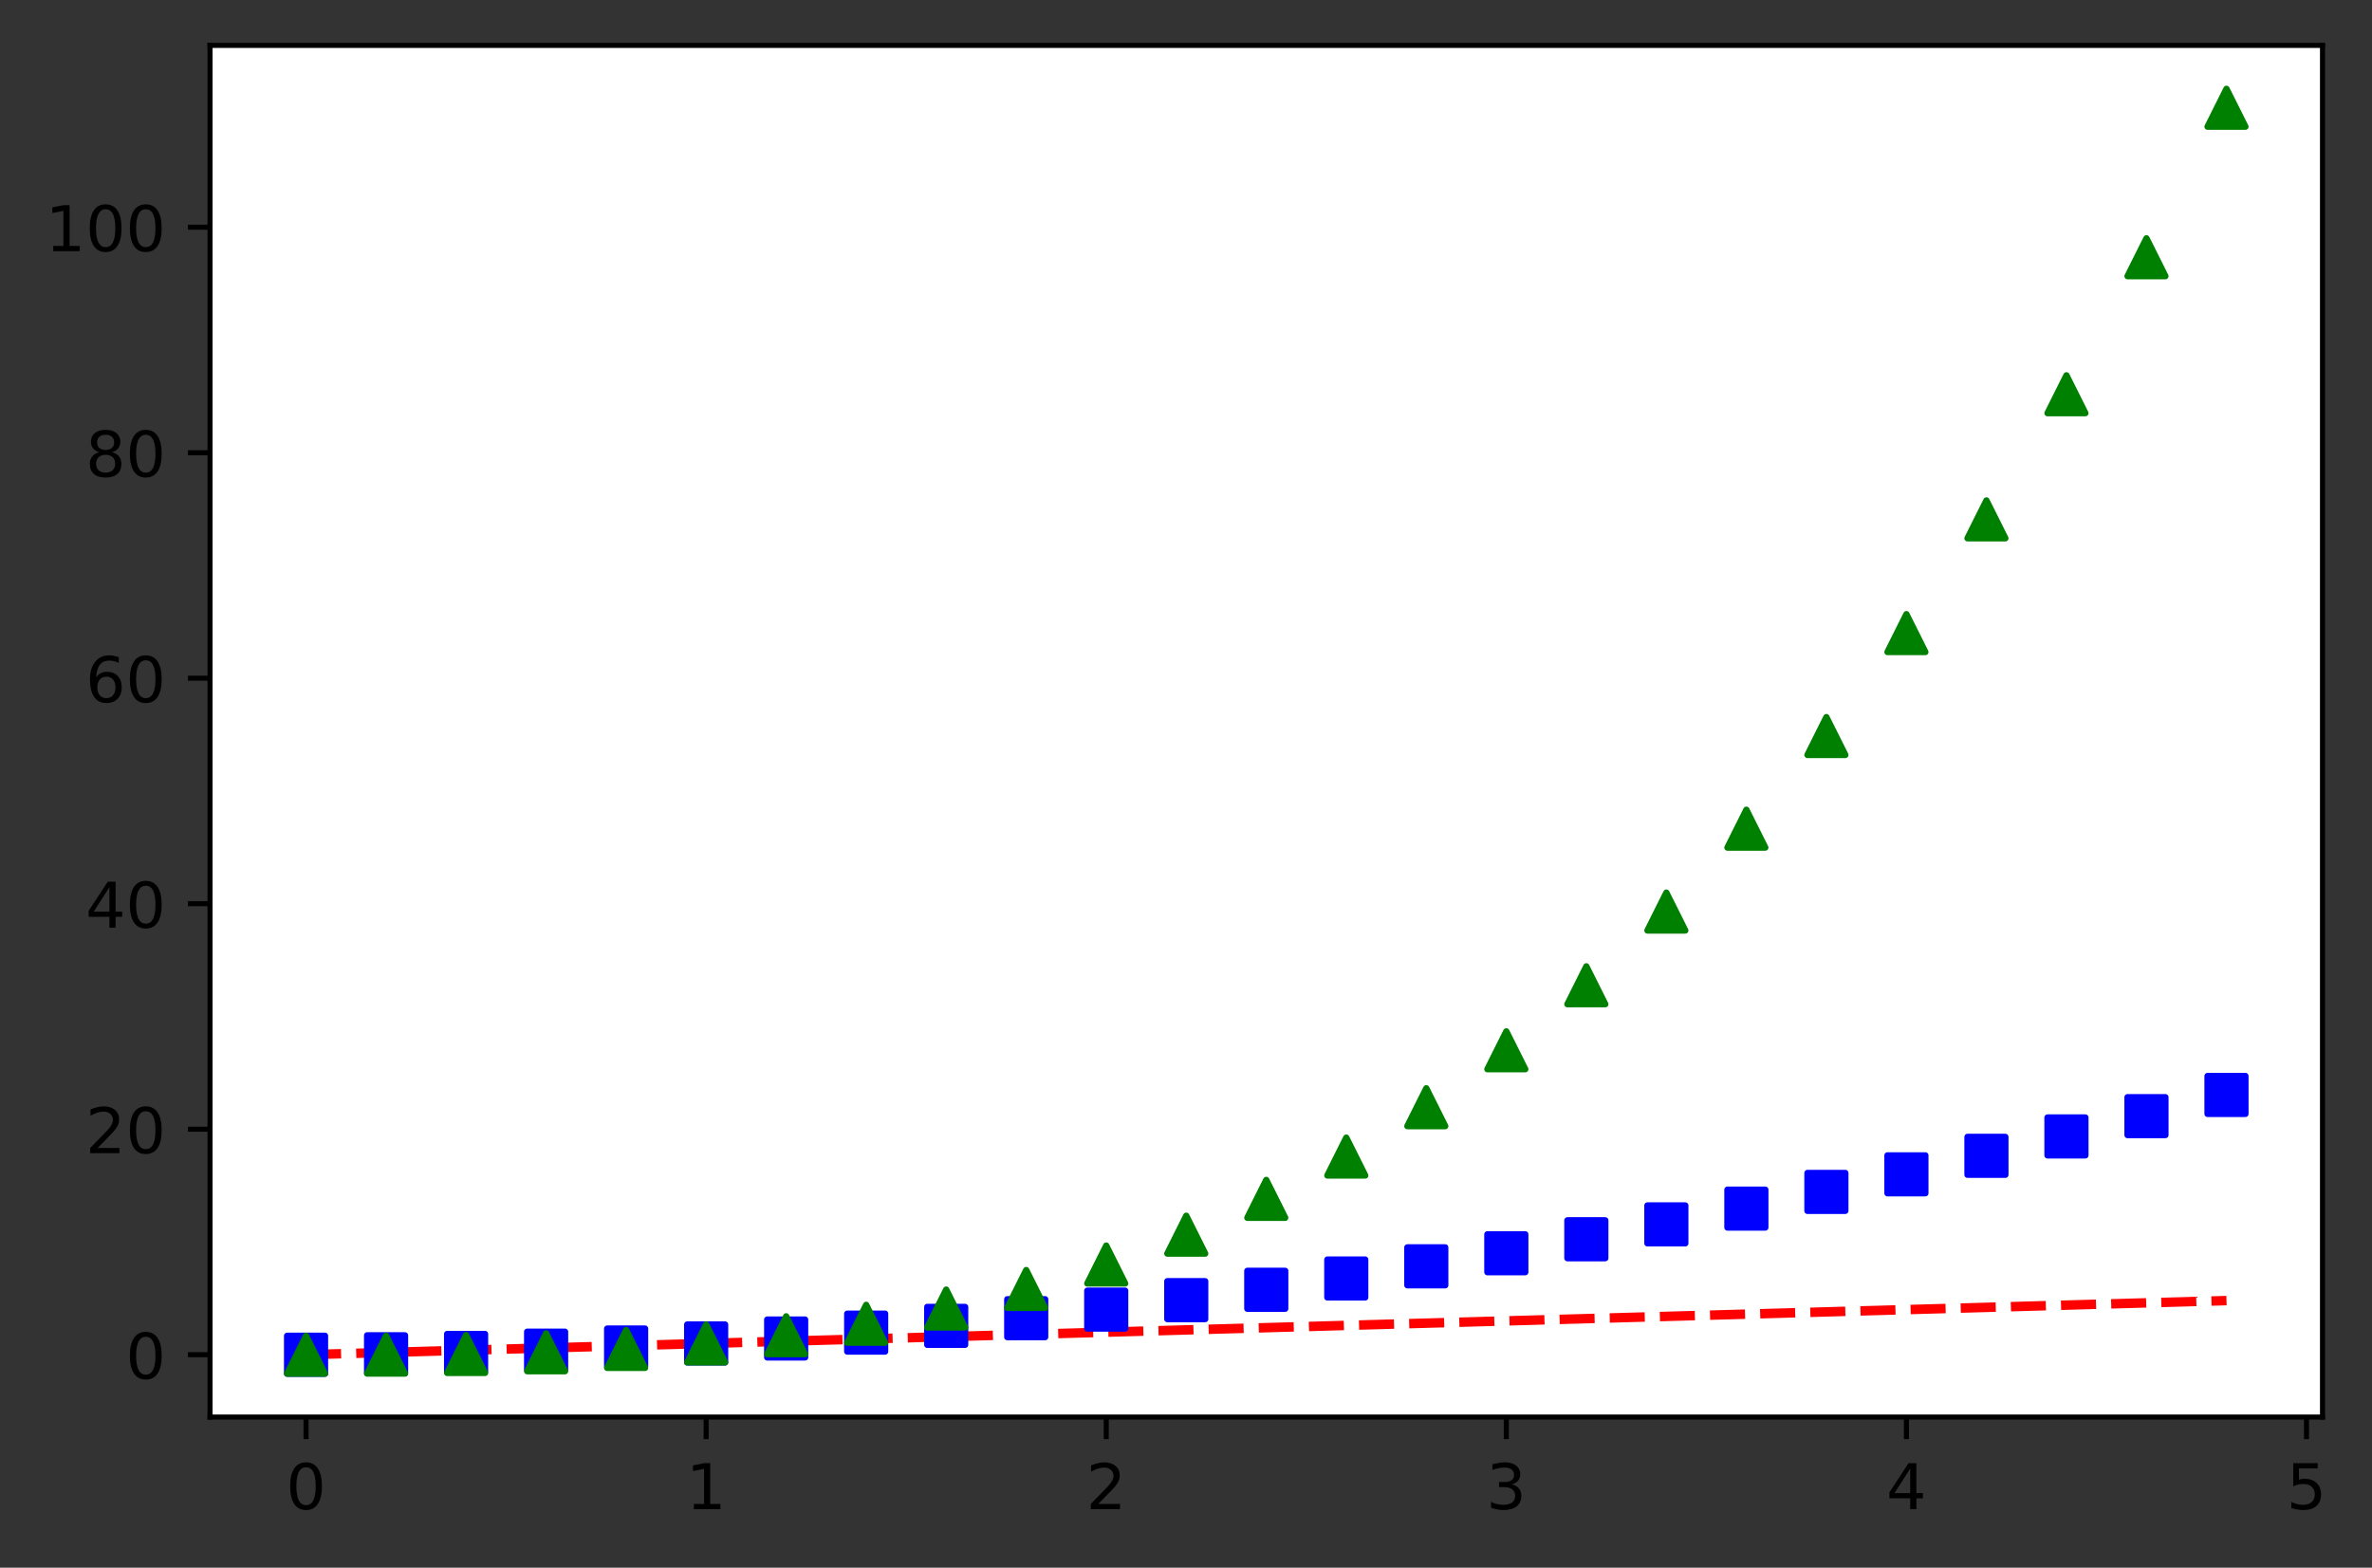 <?xml version="1.0" encoding="utf-8" standalone="no"?>
<!DOCTYPE svg PUBLIC "-//W3C//DTD SVG 1.1//EN"
  "http://www.w3.org/Graphics/SVG/1.1/DTD/svg11.dtd">
<!-- Created with matplotlib (https://matplotlib.org/) -->
<svg height="248.518pt" version="1.1" viewBox="0 0 375.932 248.518" width="375.932pt" xmlns="http://www.w3.org/2000/svg" xmlns:xlink="http://www.w3.org/1999/xlink">
 <rect x="0" y="0" width="375.932" height="248.518" fill="#333333" stroke="none"/>
 <defs>
  <style type="text/css">
*{stroke-linecap:butt;stroke-linejoin:round;}
  </style>
 </defs>
 <g id="figure_1">
  <g id="patch_1">
   <path d="M 0 248.518 
L 375.932 248.518 
L 375.932 0 
L 0 0 
z
" style="fill:none;"/>
  </g>
  <g id="axes_1">
   <g id="patch_2">
    <path d="M 33.288 224.64 
L 368.087 224.64 
L 368.087 7.2 
L 33.288 7.2 
z
" style="fill:#ffffff;"/>
   </g>
   <g id="matplotlib.axis_1">
    <g id="xtick_1">
     <g id="line2d_1">
      <defs>
       <path d="M 0 0 
L 0 3.5 
" id="m6ebbd02516" style="stroke:#000000;stroke-width:0.8;"/>
      </defs>
      <g>
       <use style="stroke:#000000;stroke-width:0.8;" x="48.506" xlink:href="#m6ebbd02516" y="224.64"/>
      </g>
     </g>
     <g id="text_1">
      <!-- 0 -->
      <defs>
       <path d="M 31.781 66.406 
Q 24.172 66.406 20.328 58.906 
Q 16.5 51.422 16.5 36.375 
Q 16.5 21.391 20.328 13.891 
Q 24.172 6.391 31.781 6.391 
Q 39.453 6.391 43.281 13.891 
Q 47.125 21.391 47.125 36.375 
Q 47.125 51.422 43.281 58.906 
Q 39.453 66.406 31.781 66.406 
z
M 31.781 74.219 
Q 44.047 74.219 50.516 64.516 
Q 56.984 54.828 56.984 36.375 
Q 56.984 17.969 50.516 8.266 
Q 44.047 -1.422 31.781 -1.422 
Q 19.531 -1.422 13.062 8.266 
Q 6.594 17.969 6.594 36.375 
Q 6.594 54.828 13.062 64.516 
Q 19.531 74.219 31.781 74.219 
z
" id="DejaVuSans-48"/>
      </defs>
      <g transform="translate(45.324 239.238)scale(0.1 -0.1)">
       <use xlink:href="#DejaVuSans-48"/>
      </g>
     </g>
    </g>
    <g id="xtick_2">
     <g id="line2d_2">
      <g>
       <use style="stroke:#000000;stroke-width:0.8;" x="111.915" xlink:href="#m6ebbd02516" y="224.64"/>
      </g>
     </g>
     <g id="text_2">
      <!-- 1 -->
      <defs>
       <path d="M 12.406 8.297 
L 28.516 8.297 
L 28.516 63.922 
L 10.984 60.406 
L 10.984 69.391 
L 28.422 72.906 
L 38.281 72.906 
L 38.281 8.297 
L 54.391 8.297 
L 54.391 0 
L 12.406 0 
z
" id="DejaVuSans-49"/>
      </defs>
      <g transform="translate(108.734 239.238)scale(0.1 -0.1)">
       <use xlink:href="#DejaVuSans-49"/>
      </g>
     </g>
    </g>
    <g id="xtick_3">
     <g id="line2d_3">
      <g>
       <use style="stroke:#000000;stroke-width:0.8;" x="175.324" xlink:href="#m6ebbd02516" y="224.64"/>
      </g>
     </g>
     <g id="text_3">
      <!-- 2 -->
      <defs>
       <path d="M 19.188 8.297 
L 53.609 8.297 
L 53.609 0 
L 7.328 0 
L 7.328 8.297 
Q 12.938 14.109 22.625 23.891 
Q 32.328 33.688 34.812 36.531 
Q 39.547 41.844 41.422 45.531 
Q 43.312 49.219 43.312 52.781 
Q 43.312 58.594 39.234 62.25 
Q 35.156 65.922 28.609 65.922 
Q 23.969 65.922 18.812 64.312 
Q 13.672 62.703 7.812 59.422 
L 7.812 69.391 
Q 13.766 71.781 18.938 73 
Q 24.125 74.219 28.422 74.219 
Q 39.75 74.219 46.484 68.547 
Q 53.219 62.891 53.219 53.422 
Q 53.219 48.922 51.531 44.891 
Q 49.859 40.875 45.406 35.406 
Q 44.188 33.984 37.641 27.219 
Q 31.109 20.453 19.188 8.297 
z
" id="DejaVuSans-50"/>
      </defs>
      <g transform="translate(172.143 239.238)scale(0.1 -0.1)">
       <use xlink:href="#DejaVuSans-50"/>
      </g>
     </g>
    </g>
    <g id="xtick_4">
     <g id="line2d_4">
      <g>
       <use style="stroke:#000000;stroke-width:0.8;" x="238.733" xlink:href="#m6ebbd02516" y="224.64"/>
      </g>
     </g>
     <g id="text_4">
      <!-- 3 -->
      <defs>
       <path d="M 40.578 39.312 
Q 47.656 37.797 51.625 33 
Q 55.609 28.219 55.609 21.188 
Q 55.609 10.406 48.188 4.484 
Q 40.766 -1.422 27.094 -1.422 
Q 22.516 -1.422 17.656 -0.516 
Q 12.797 0.391 7.625 2.203 
L 7.625 11.719 
Q 11.719 9.328 16.594 8.109 
Q 21.484 6.891 26.812 6.891 
Q 36.078 6.891 40.938 10.547 
Q 45.797 14.203 45.797 21.188 
Q 45.797 27.641 41.281 31.266 
Q 36.766 34.906 28.719 34.906 
L 20.219 34.906 
L 20.219 43.016 
L 29.109 43.016 
Q 36.375 43.016 40.234 45.922 
Q 44.094 48.828 44.094 54.297 
Q 44.094 59.906 40.109 62.906 
Q 36.141 65.922 28.719 65.922 
Q 24.656 65.922 20.016 65.031 
Q 15.375 64.156 9.812 62.312 
L 9.812 71.094 
Q 15.438 72.656 20.344 73.438 
Q 25.25 74.219 29.594 74.219 
Q 40.828 74.219 47.359 69.109 
Q 53.906 64.016 53.906 55.328 
Q 53.906 49.266 50.438 45.094 
Q 46.969 40.922 40.578 39.312 
z
" id="DejaVuSans-51"/>
      </defs>
      <g transform="translate(235.552 239.238)scale(0.1 -0.1)">
       <use xlink:href="#DejaVuSans-51"/>
      </g>
     </g>
    </g>
    <g id="xtick_5">
     <g id="line2d_5">
      <g>
       <use style="stroke:#000000;stroke-width:0.8;" x="302.142" xlink:href="#m6ebbd02516" y="224.64"/>
      </g>
     </g>
     <g id="text_5">
      <!-- 4 -->
      <defs>
       <path d="M 37.797 64.312 
L 12.891 25.391 
L 37.797 25.391 
z
M 35.203 72.906 
L 47.609 72.906 
L 47.609 25.391 
L 58.016 25.391 
L 58.016 17.188 
L 47.609 17.188 
L 47.609 0 
L 37.797 0 
L 37.797 17.188 
L 4.891 17.188 
L 4.891 26.703 
z
" id="DejaVuSans-52"/>
      </defs>
      <g transform="translate(298.961 239.238)scale(0.1 -0.1)">
       <use xlink:href="#DejaVuSans-52"/>
      </g>
     </g>
    </g>
    <g id="xtick_6">
     <g id="line2d_6">
      <g>
       <use style="stroke:#000000;stroke-width:0.8;" x="365.551" xlink:href="#m6ebbd02516" y="224.64"/>
      </g>
     </g>
     <g id="text_6">
      <!-- 5 -->
      <defs>
       <path d="M 10.797 72.906 
L 49.516 72.906 
L 49.516 64.594 
L 19.828 64.594 
L 19.828 46.734 
Q 21.969 47.469 24.109 47.828 
Q 26.266 48.188 28.422 48.188 
Q 40.625 48.188 47.75 41.5 
Q 54.891 34.812 54.891 23.391 
Q 54.891 11.625 47.562 5.094 
Q 40.234 -1.422 26.906 -1.422 
Q 22.312 -1.422 17.547 -0.641 
Q 12.797 0.141 7.719 1.703 
L 7.719 11.625 
Q 12.109 9.234 16.797 8.062 
Q 21.484 6.891 26.703 6.891 
Q 35.156 6.891 40.078 11.328 
Q 45.016 15.766 45.016 23.391 
Q 45.016 31 40.078 35.438 
Q 35.156 39.891 26.703 39.891 
Q 22.75 39.891 18.812 39.016 
Q 14.891 38.141 10.797 36.281 
z
" id="DejaVuSans-53"/>
      </defs>
      <g transform="translate(362.37 239.238)scale(0.1 -0.1)">
       <use xlink:href="#DejaVuSans-53"/>
      </g>
     </g>
    </g>
   </g>
   <g id="matplotlib.axis_2">
    <g id="ytick_1">
     <g id="line2d_7">
      <defs>
       <path d="M 0 0 
L -3.5 0 
" id="m5be81d05e7" style="stroke:#000000;stroke-width:0.8;"/>
      </defs>
      <g>
       <use style="stroke:#000000;stroke-width:0.8;" x="33.288" xlink:href="#m5be81d05e7" y="214.756"/>
      </g>
     </g>
     <g id="text_7">
      <!-- 0 -->
      <g transform="translate(19.925 218.556)scale(0.1 -0.1)">
       <use xlink:href="#DejaVuSans-48"/>
      </g>
     </g>
    </g>
    <g id="ytick_2">
     <g id="line2d_8">
      <g>
       <use style="stroke:#000000;stroke-width:0.8;" x="33.288" xlink:href="#m5be81d05e7" y="179.008"/>
      </g>
     </g>
     <g id="text_8">
      <!-- 20 -->
      <g transform="translate(13.562 182.807)scale(0.1 -0.1)">
       <use xlink:href="#DejaVuSans-50"/>
       <use x="63.623" xlink:href="#DejaVuSans-48"/>
      </g>
     </g>
    </g>
    <g id="ytick_3">
     <g id="line2d_9">
      <g>
       <use style="stroke:#000000;stroke-width:0.8;" x="33.288" xlink:href="#m5be81d05e7" y="143.26"/>
      </g>
     </g>
     <g id="text_9">
      <!-- 40 -->
      <g transform="translate(13.562 147.059)scale(0.1 -0.1)">
       <use xlink:href="#DejaVuSans-52"/>
       <use x="63.623" xlink:href="#DejaVuSans-48"/>
      </g>
     </g>
    </g>
    <g id="ytick_4">
     <g id="line2d_10">
      <g>
       <use style="stroke:#000000;stroke-width:0.8;" x="33.288" xlink:href="#m5be81d05e7" y="107.512"/>
      </g>
     </g>
     <g id="text_10">
      <!-- 60 -->
      <defs>
       <path d="M 33.016 40.375 
Q 26.375 40.375 22.484 35.828 
Q 18.609 31.297 18.609 23.391 
Q 18.609 15.531 22.484 10.953 
Q 26.375 6.391 33.016 6.391 
Q 39.656 6.391 43.531 10.953 
Q 47.406 15.531 47.406 23.391 
Q 47.406 31.297 43.531 35.828 
Q 39.656 40.375 33.016 40.375 
z
M 52.594 71.297 
L 52.594 62.312 
Q 48.875 64.062 45.094 64.984 
Q 41.312 65.922 37.594 65.922 
Q 27.828 65.922 22.672 59.328 
Q 17.531 52.734 16.797 39.406 
Q 19.672 43.656 24.016 45.922 
Q 28.375 48.188 33.594 48.188 
Q 44.578 48.188 50.953 41.516 
Q 57.328 34.859 57.328 23.391 
Q 57.328 12.156 50.688 5.359 
Q 44.047 -1.422 33.016 -1.422 
Q 20.359 -1.422 13.672 8.266 
Q 6.984 17.969 6.984 36.375 
Q 6.984 53.656 15.188 63.938 
Q 23.391 74.219 37.203 74.219 
Q 40.922 74.219 44.703 73.484 
Q 48.484 72.75 52.594 71.297 
z
" id="DejaVuSans-54"/>
      </defs>
      <g transform="translate(13.562 111.311)scale(0.1 -0.1)">
       <use xlink:href="#DejaVuSans-54"/>
       <use x="63.623" xlink:href="#DejaVuSans-48"/>
      </g>
     </g>
    </g>
    <g id="ytick_5">
     <g id="line2d_11">
      <g>
       <use style="stroke:#000000;stroke-width:0.8;" x="33.288" xlink:href="#m5be81d05e7" y="71.764"/>
      </g>
     </g>
     <g id="text_11">
      <!-- 80 -->
      <defs>
       <path d="M 31.781 34.625 
Q 24.75 34.625 20.719 30.859 
Q 16.703 27.094 16.703 20.516 
Q 16.703 13.922 20.719 10.156 
Q 24.75 6.391 31.781 6.391 
Q 38.812 6.391 42.859 10.172 
Q 46.922 13.969 46.922 20.516 
Q 46.922 27.094 42.891 30.859 
Q 38.875 34.625 31.781 34.625 
z
M 21.922 38.812 
Q 15.578 40.375 12.031 44.719 
Q 8.5 49.078 8.5 55.328 
Q 8.5 64.062 14.719 69.141 
Q 20.953 74.219 31.781 74.219 
Q 42.672 74.219 48.875 69.141 
Q 55.078 64.062 55.078 55.328 
Q 55.078 49.078 51.531 44.719 
Q 48 40.375 41.703 38.812 
Q 48.828 37.156 52.797 32.312 
Q 56.781 27.484 56.781 20.516 
Q 56.781 9.906 50.312 4.234 
Q 43.844 -1.422 31.781 -1.422 
Q 19.734 -1.422 13.25 4.234 
Q 6.781 9.906 6.781 20.516 
Q 6.781 27.484 10.781 32.312 
Q 14.797 37.156 21.922 38.812 
z
M 18.312 54.391 
Q 18.312 48.734 21.844 45.562 
Q 25.391 42.391 31.781 42.391 
Q 38.141 42.391 41.719 45.562 
Q 45.312 48.734 45.312 54.391 
Q 45.312 60.062 41.719 63.234 
Q 38.141 66.406 31.781 66.406 
Q 25.391 66.406 21.844 63.234 
Q 18.312 60.062 18.312 54.391 
z
" id="DejaVuSans-56"/>
      </defs>
      <g transform="translate(13.562 75.563)scale(0.1 -0.1)">
       <use xlink:href="#DejaVuSans-56"/>
       <use x="63.623" xlink:href="#DejaVuSans-48"/>
      </g>
     </g>
    </g>
    <g id="ytick_6">
     <g id="line2d_12">
      <g>
       <use style="stroke:#000000;stroke-width:0.8;" x="33.288" xlink:href="#m5be81d05e7" y="36.016"/>
      </g>
     </g>
     <g id="text_12">
      <!-- 100 -->
      <g transform="translate(7.2 39.815)scale(0.1 -0.1)">
       <use xlink:href="#DejaVuSans-49"/>
       <use x="63.623" xlink:href="#DejaVuSans-48"/>
       <use x="127.246" xlink:href="#DejaVuSans-48"/>
      </g>
     </g>
    </g>
   </g>
   <g id="line2d_13">
    <path clip-path="url(#pc44916dd5e)" d="M 48.506 214.756 
L 61.188 214.399 
L 73.869 214.041 
L 86.551 213.684 
L 99.233 213.326 
L 111.915 212.969 
L 124.597 212.611 
L 137.278 212.254 
L 149.96 211.897 
L 162.642 211.539 
L 175.324 211.182 
L 188.006 210.824 
L 200.688 210.467 
L 213.369 210.109 
L 226.051 209.752 
L 238.733 209.394 
L 251.415 209.037 
L 264.097 208.679 
L 276.778 208.322 
L 289.46 207.964 
L 302.142 207.607 
L 314.824 207.249 
L 327.506 206.892 
L 340.188 206.534 
L 352.869 206.177 
" style="fill:none;stroke:#ff0000;stroke-dasharray:5.55,2.4;stroke-dashoffset:0;stroke-width:1.5;"/>
   </g>
   <g id="line2d_14">
    <defs>
     <path d="M -3 3 
L 3 3 
L 3 -3 
L -3 -3 
z
" id="mca0d32dbec" style="stroke:#0000ff;stroke-linejoin:miter;"/>
    </defs>
    <g clip-path="url(#pc44916dd5e)">
     <use style="fill:#0000ff;stroke:#0000ff;stroke-linejoin:miter;" x="48.506" xlink:href="#mca0d32dbec" y="214.756"/>
     <use style="fill:#0000ff;stroke:#0000ff;stroke-linejoin:miter;" x="61.188" xlink:href="#mca0d32dbec" y="214.685"/>
     <use style="fill:#0000ff;stroke:#0000ff;stroke-linejoin:miter;" x="73.869" xlink:href="#mca0d32dbec" y="214.47"/>
     <use style="fill:#0000ff;stroke:#0000ff;stroke-linejoin:miter;" x="86.551" xlink:href="#mca0d32dbec" y="214.113"/>
     <use style="fill:#0000ff;stroke:#0000ff;stroke-linejoin:miter;" x="99.233" xlink:href="#mca0d32dbec" y="213.612"/>
     <use style="fill:#0000ff;stroke:#0000ff;stroke-linejoin:miter;" x="111.915" xlink:href="#mca0d32dbec" y="212.969"/>
     <use style="fill:#0000ff;stroke:#0000ff;stroke-linejoin:miter;" x="124.597" xlink:href="#mca0d32dbec" y="212.183"/>
     <use style="fill:#0000ff;stroke:#0000ff;stroke-linejoin:miter;" x="137.278" xlink:href="#mca0d32dbec" y="211.253"/>
     <use style="fill:#0000ff;stroke:#0000ff;stroke-linejoin:miter;" x="149.96" xlink:href="#mca0d32dbec" y="210.181"/>
     <use style="fill:#0000ff;stroke:#0000ff;stroke-linejoin:miter;" x="162.642" xlink:href="#mca0d32dbec" y="208.965"/>
     <use style="fill:#0000ff;stroke:#0000ff;stroke-linejoin:miter;" x="175.324" xlink:href="#mca0d32dbec" y="207.607"/>
     <use style="fill:#0000ff;stroke:#0000ff;stroke-linejoin:miter;" x="188.006" xlink:href="#mca0d32dbec" y="206.105"/>
     <use style="fill:#0000ff;stroke:#0000ff;stroke-linejoin:miter;" x="200.688" xlink:href="#mca0d32dbec" y="204.461"/>
     <use style="fill:#0000ff;stroke:#0000ff;stroke-linejoin:miter;" x="213.369" xlink:href="#mca0d32dbec" y="202.674"/>
     <use style="fill:#0000ff;stroke:#0000ff;stroke-linejoin:miter;" x="226.051" xlink:href="#mca0d32dbec" y="200.743"/>
     <use style="fill:#0000ff;stroke:#0000ff;stroke-linejoin:miter;" x="238.733" xlink:href="#mca0d32dbec" y="198.67"/>
     <use style="fill:#0000ff;stroke:#0000ff;stroke-linejoin:miter;" x="251.415" xlink:href="#mca0d32dbec" y="196.453"/>
     <use style="fill:#0000ff;stroke:#0000ff;stroke-linejoin:miter;" x="264.097" xlink:href="#mca0d32dbec" y="194.094"/>
     <use style="fill:#0000ff;stroke:#0000ff;stroke-linejoin:miter;" x="276.778" xlink:href="#mca0d32dbec" y="191.592"/>
     <use style="fill:#0000ff;stroke:#0000ff;stroke-linejoin:miter;" x="289.46" xlink:href="#mca0d32dbec" y="188.946"/>
     <use style="fill:#0000ff;stroke:#0000ff;stroke-linejoin:miter;" x="302.142" xlink:href="#mca0d32dbec" y="186.158"/>
     <use style="fill:#0000ff;stroke:#0000ff;stroke-linejoin:miter;" x="314.824" xlink:href="#mca0d32dbec" y="183.227"/>
     <use style="fill:#0000ff;stroke:#0000ff;stroke-linejoin:miter;" x="327.506" xlink:href="#mca0d32dbec" y="180.152"/>
     <use style="fill:#0000ff;stroke:#0000ff;stroke-linejoin:miter;" x="340.188" xlink:href="#mca0d32dbec" y="176.935"/>
     <use style="fill:#0000ff;stroke:#0000ff;stroke-linejoin:miter;" x="352.869" xlink:href="#mca0d32dbec" y="173.575"/>
    </g>
   </g>
   <g id="line2d_15">
    <defs>
     <path d="M 0 -3 
L -3 3 
L 3 3 
z
" id="m7023639df2" style="stroke:#008000;stroke-linejoin:miter;"/>
    </defs>
    <g clip-path="url(#pc44916dd5e)">
     <use style="fill:#008000;stroke:#008000;stroke-linejoin:miter;" x="48.506" xlink:href="#m7023639df2" y="214.756"/>
     <use style="fill:#008000;stroke:#008000;stroke-linejoin:miter;" x="61.188" xlink:href="#m7023639df2" y="214.742"/>
     <use style="fill:#008000;stroke:#008000;stroke-linejoin:miter;" x="73.869" xlink:href="#m7023639df2" y="214.642"/>
     <use style="fill:#008000;stroke:#008000;stroke-linejoin:miter;" x="86.551" xlink:href="#m7023639df2" y="214.37"/>
     <use style="fill:#008000;stroke:#008000;stroke-linejoin:miter;" x="99.233" xlink:href="#m7023639df2" y="213.841"/>
     <use style="fill:#008000;stroke:#008000;stroke-linejoin:miter;" x="111.915" xlink:href="#m7023639df2" y="212.969"/>
     <use style="fill:#008000;stroke:#008000;stroke-linejoin:miter;" x="124.597" xlink:href="#m7023639df2" y="211.668"/>
     <use style="fill:#008000;stroke:#008000;stroke-linejoin:miter;" x="137.278" xlink:href="#m7023639df2" y="209.852"/>
     <use style="fill:#008000;stroke:#008000;stroke-linejoin:miter;" x="149.96" xlink:href="#m7023639df2" y="207.435"/>
     <use style="fill:#008000;stroke:#008000;stroke-linejoin:miter;" x="162.642" xlink:href="#m7023639df2" y="204.332"/>
     <use style="fill:#008000;stroke:#008000;stroke-linejoin:miter;" x="175.324" xlink:href="#m7023639df2" y="200.457"/>
     <use style="fill:#008000;stroke:#008000;stroke-linejoin:miter;" x="188.006" xlink:href="#m7023639df2" y="195.724"/>
     <use style="fill:#008000;stroke:#008000;stroke-linejoin:miter;" x="200.688" xlink:href="#m7023639df2" y="190.047"/>
     <use style="fill:#008000;stroke:#008000;stroke-linejoin:miter;" x="213.369" xlink:href="#m7023639df2" y="183.341"/>
     <use style="fill:#008000;stroke:#008000;stroke-linejoin:miter;" x="226.051" xlink:href="#m7023639df2" y="175.519"/>
     <use style="fill:#008000;stroke:#008000;stroke-linejoin:miter;" x="238.733" xlink:href="#m7023639df2" y="166.496"/>
     <use style="fill:#008000;stroke:#008000;stroke-linejoin:miter;" x="251.415" xlink:href="#m7023639df2" y="156.187"/>
     <use style="fill:#008000;stroke:#008000;stroke-linejoin:miter;" x="264.097" xlink:href="#m7023639df2" y="144.504"/>
     <use style="fill:#008000;stroke:#008000;stroke-linejoin:miter;" x="276.778" xlink:href="#m7023639df2" y="131.363"/>
     <use style="fill:#008000;stroke:#008000;stroke-linejoin:miter;" x="289.46" xlink:href="#m7023639df2" y="116.678"/>
     <use style="fill:#008000;stroke:#008000;stroke-linejoin:miter;" x="302.142" xlink:href="#m7023639df2" y="100.362"/>
     <use style="fill:#008000;stroke:#008000;stroke-linejoin:miter;" x="314.824" xlink:href="#m7023639df2" y="82.331"/>
     <use style="fill:#008000;stroke:#008000;stroke-linejoin:miter;" x="327.506" xlink:href="#m7023639df2" y="62.498"/>
     <use style="fill:#008000;stroke:#008000;stroke-linejoin:miter;" x="340.188" xlink:href="#m7023639df2" y="40.777"/>
     <use style="fill:#008000;stroke:#008000;stroke-linejoin:miter;" x="352.869" xlink:href="#m7023639df2" y="17.084"/>
    </g>
   </g>
   <g id="patch_3">
    <path d="M 33.288 224.64 
L 33.288 7.2 
" style="fill:none;stroke:#000000;stroke-linecap:square;stroke-linejoin:miter;stroke-width:0.8;"/>
   </g>
   <g id="patch_4">
    <path d="M 368.087 224.64 
L 368.087 7.2 
" style="fill:none;stroke:#000000;stroke-linecap:square;stroke-linejoin:miter;stroke-width:0.8;"/>
   </g>
   <g id="patch_5">
    <path d="M 33.288 224.64 
L 368.087 224.64 
" style="fill:none;stroke:#000000;stroke-linecap:square;stroke-linejoin:miter;stroke-width:0.8;"/>
   </g>
   <g id="patch_6">
    <path d="M 33.288 7.2 
L 368.087 7.2 
" style="fill:none;stroke:#000000;stroke-linecap:square;stroke-linejoin:miter;stroke-width:0.8;"/>
   </g>
  </g>
 </g>
 <defs>
  <clipPath id="pc44916dd5e">
   <rect height="217.44" width="334.8" x="33.288" y="7.2"/>
  </clipPath>
 </defs>
</svg>
